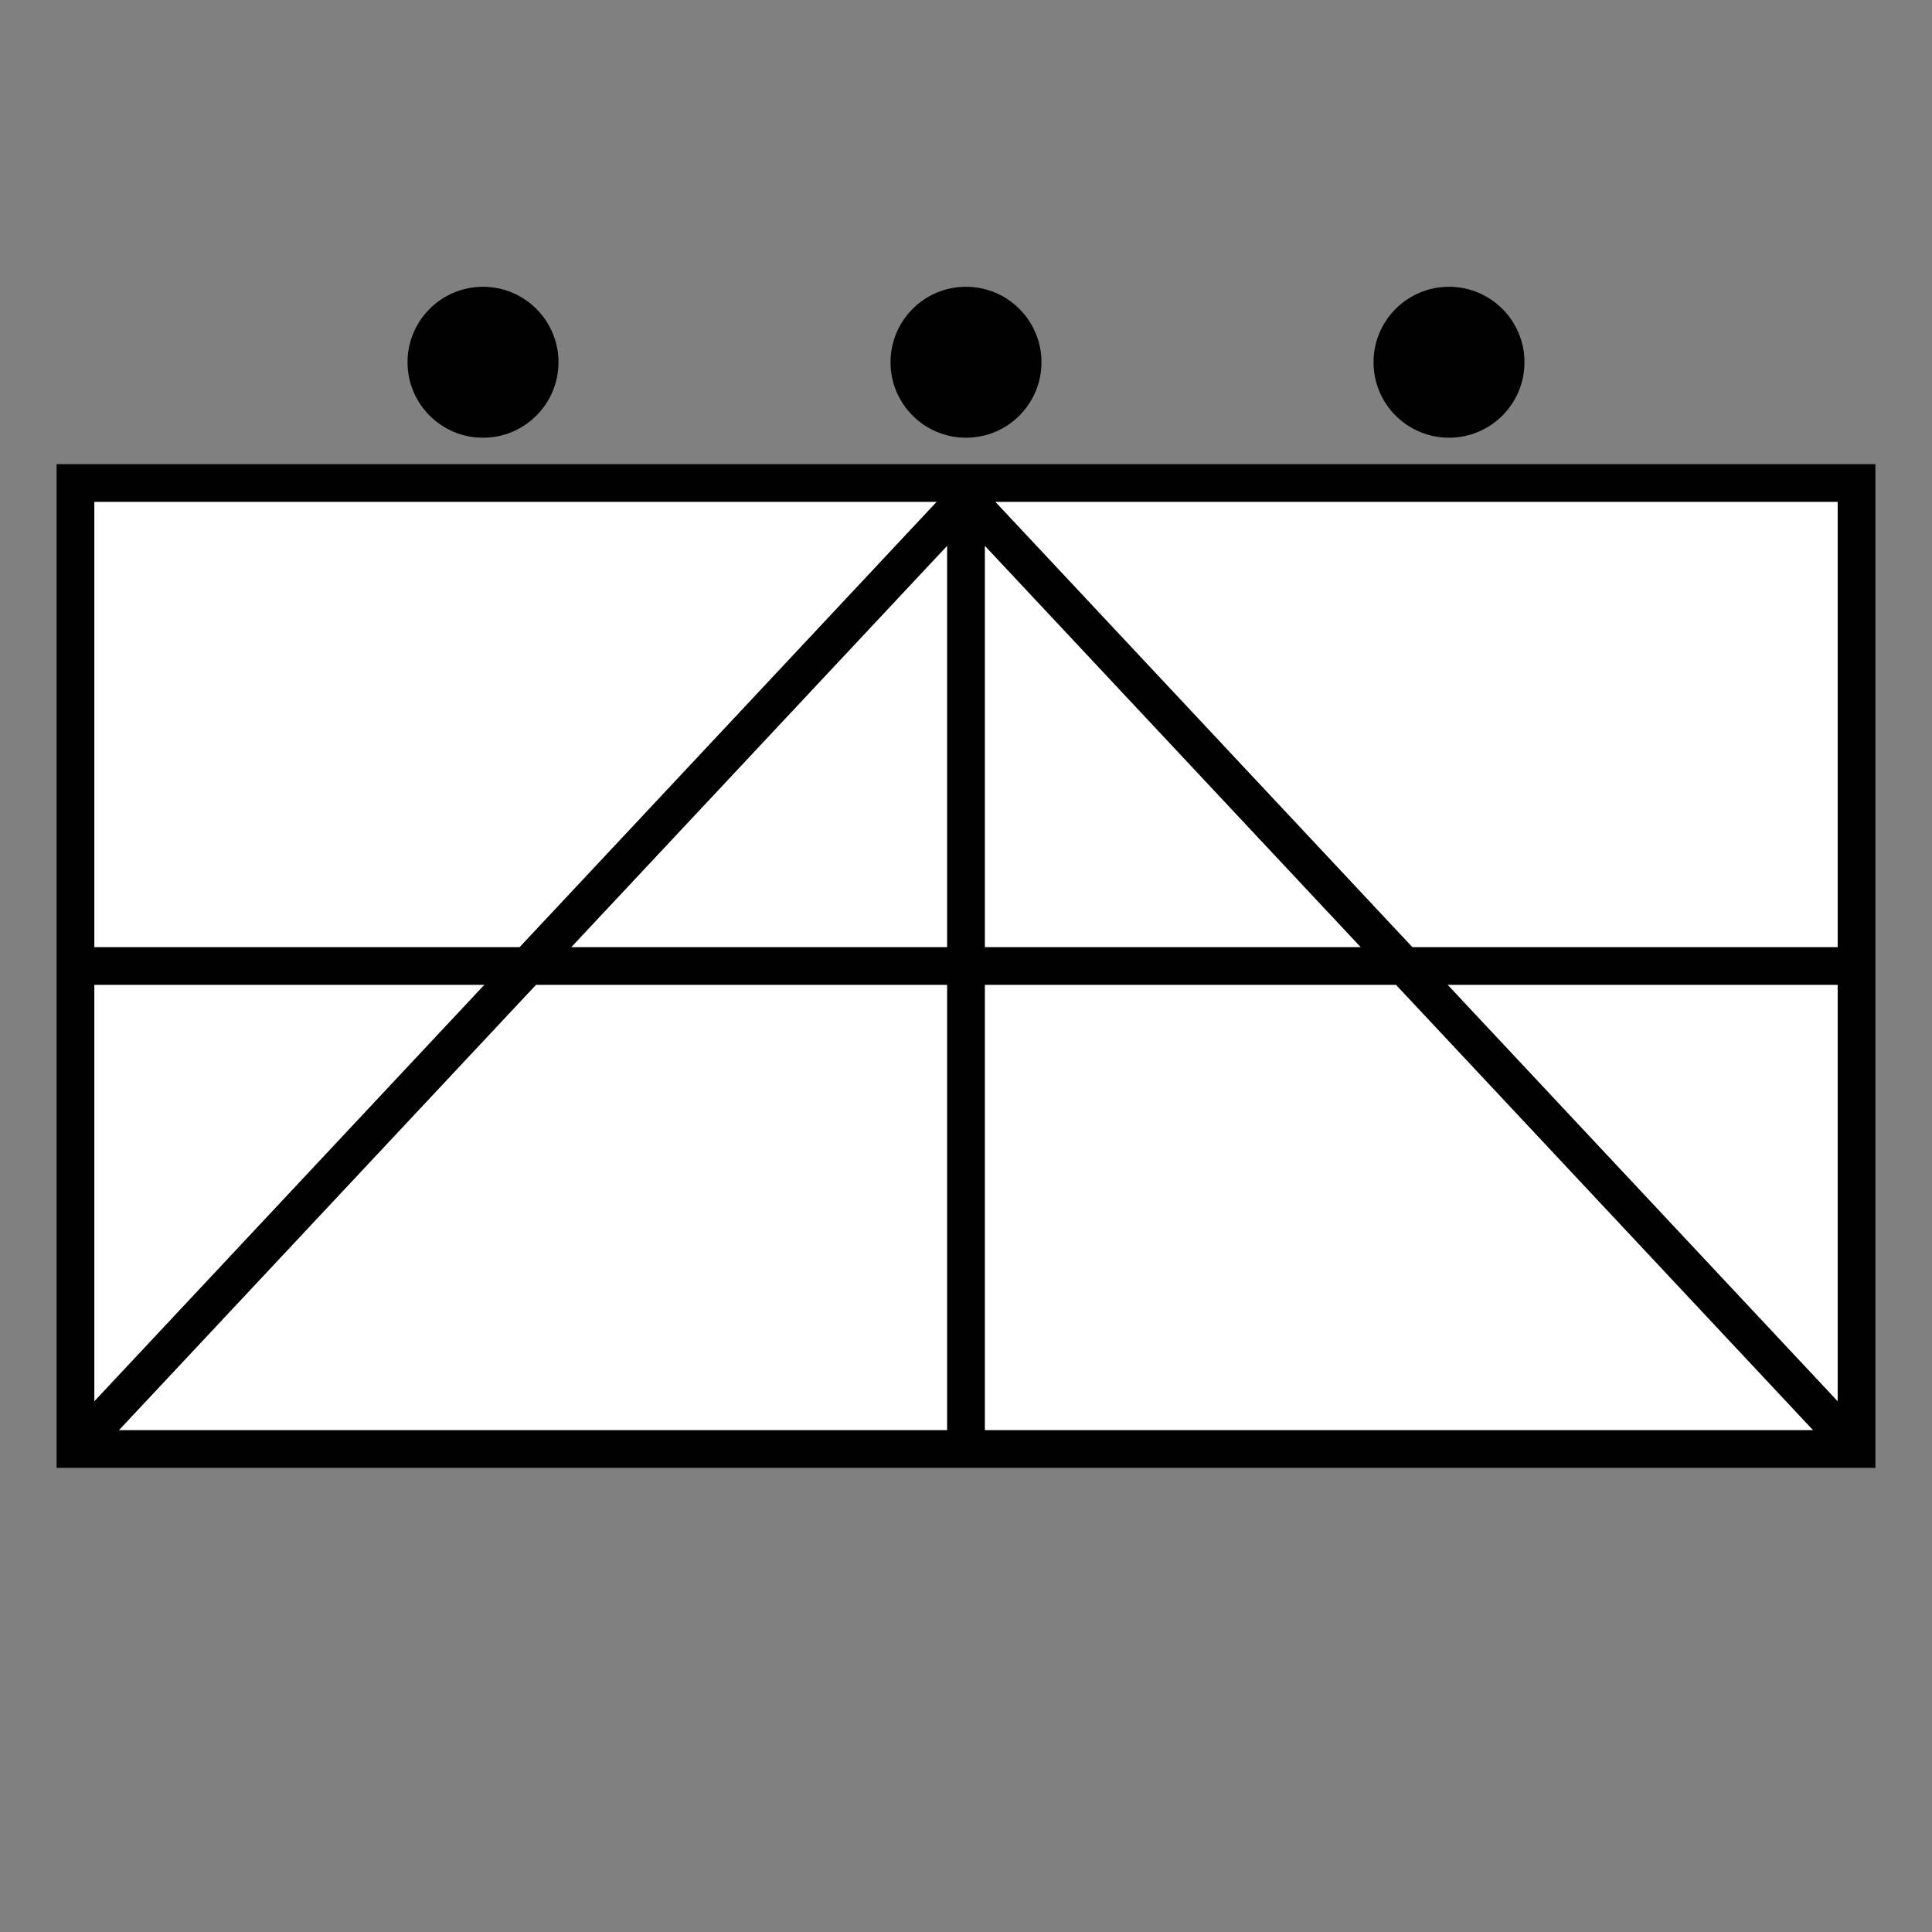 <!DOCTYPE svg PUBLIC "-//W3C//DTD SVG 1.1//EN" "http://www.w3.org/Graphics/SVG/1.1/DTD/svg11.dtd">
<svg version="1.1" xmlns="http://www.w3.org/2000/svg" width="256" height="256">
	<rect width="100%" height="100%" fill="#808080" stroke="none"/>
	<defs>
		<clipPath id="symbol">
			<rect x="10" y="64" width="236" height="128" />
		</clipPath>
	</defs>
	<rect x="10" y="64" width="236" height="128" fill="none" stroke="#000000" stroke-width="1" />
	<path d="M128,64 l0,128 M10,128 l236,0" stroke="#000000" stroke-width="5" fill="none" />
	<rect x="10" y="64" width="236" height="128" fill="#FFFFFF" stroke="#000000" stroke-width="5" />
	<path d="M128,64 l0,128 M10,128 l236,0 M10,192 L128,66 L246,192" stroke="#000000" stroke-width="5" fill="none" />
	<ellipse cx="64" cy="48" rx="10" ry="10" fill="#000000" />
	<ellipse cx="128" cy="48" rx="10" ry="10" fill="#000000" />
	<ellipse cx="192" cy="48" rx="10" ry="10" fill="#000000" />
</svg>